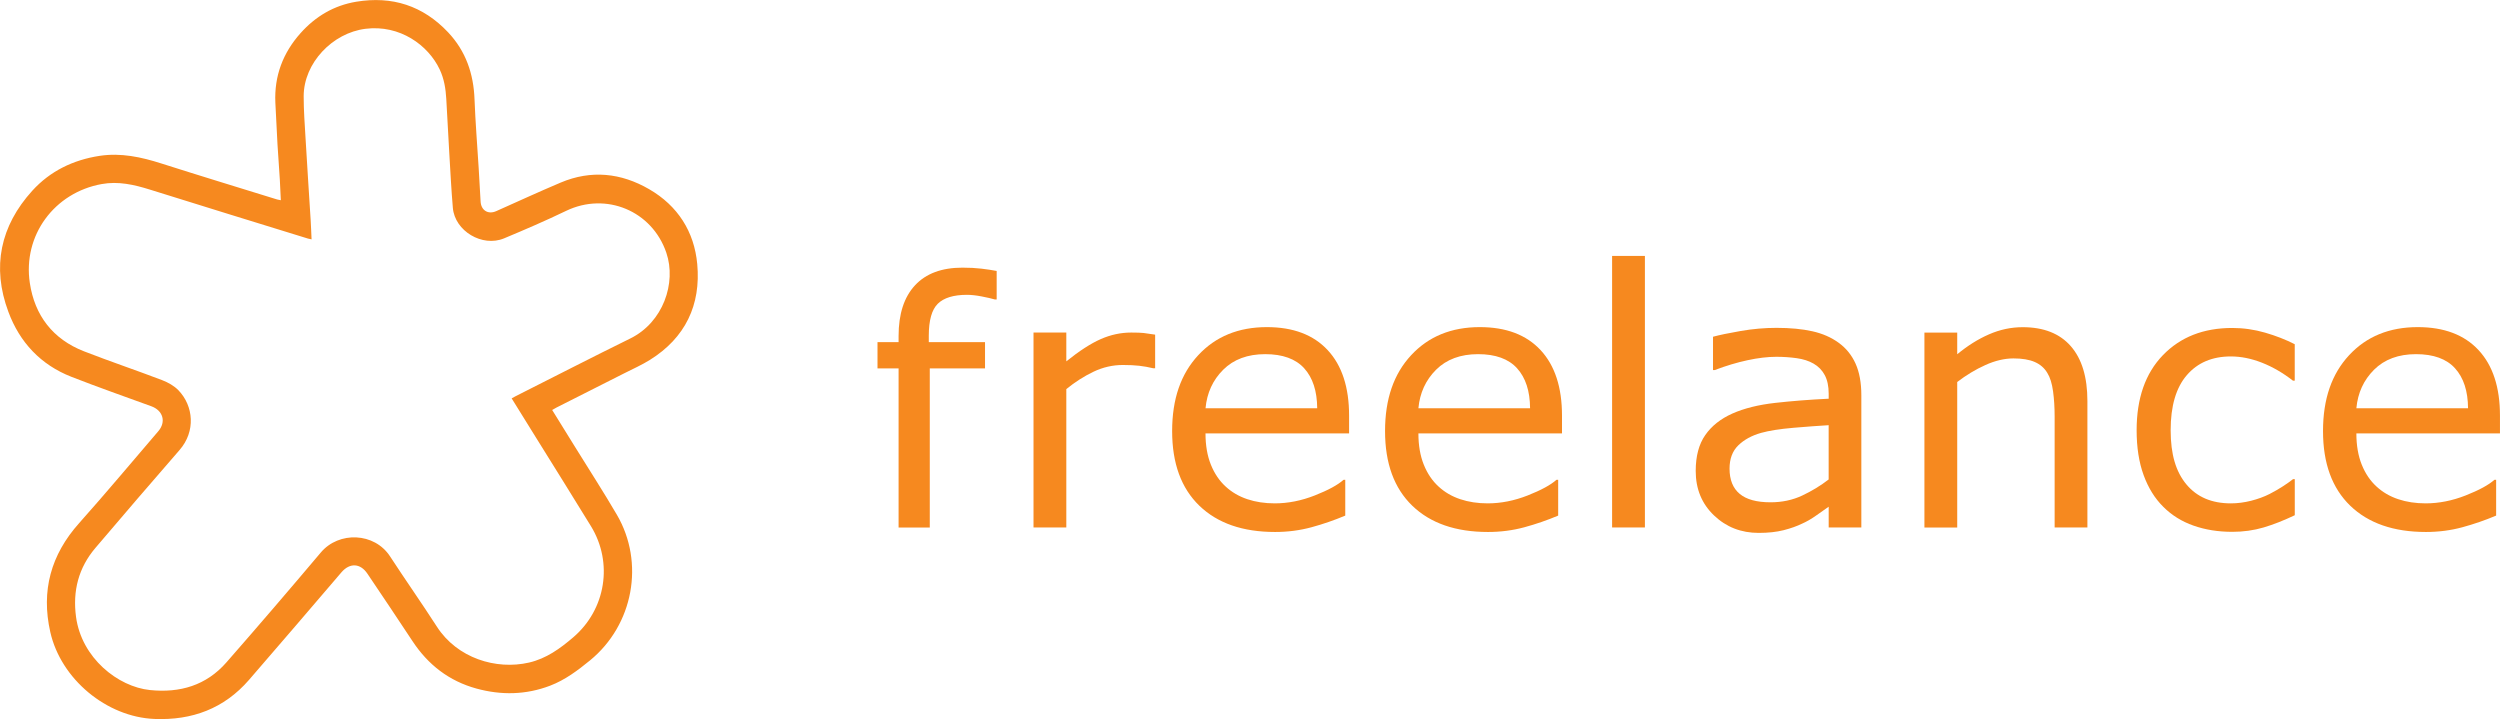 <?xml version="1.0" encoding="UTF-8"?>
<svg id="Layer_1" data-name="Layer 1" xmlns="http://www.w3.org/2000/svg" viewBox="0 0 680.57 195.74">
  <defs>
    <style>
      .cls-1 {
        fill: #f6891f;
      }
    </style>
  </defs>
  <path class="cls-1" d="M150.31,111.6c2.14,3.45,4.19,6.77,6.25,10.09,3.8,6.13,7.72,12.2,11.36,18.42,7.66,13.09,4.47,30.04-7.28,39.65-3.35,2.74-6.78,5.33-10.88,6.9-6.6,2.52-13.3,2.63-20.04.79-7.48-2.05-13.2-6.49-17.45-12.95-4.03-6.14-8.15-12.21-12.24-18.31-1.94-2.9-4.81-3.04-7.09-.38-8.37,9.77-16.72,19.56-25.16,29.28-6.78,7.81-15.48,11.04-25.73,10.63-13.06-.53-25.47-10.86-28.36-23.65-2.54-11.24.15-21.04,7.85-29.66,7.33-8.21,14.38-16.67,21.55-25.02,2.2-2.56,1.29-5.64-1.91-6.8-7.26-2.64-14.55-5.2-21.74-8.01-8.36-3.27-14.09-9.4-17.16-17.69C-2.28,72.67.09,61.5,8.8,51.91c4.85-5.34,11.13-8.38,18.3-9.48,5.82-.89,11.35.32,16.86,2.08,10.47,3.34,20.98,6.54,31.48,9.79.26.08.54.11,1.01.21-.09-1.93-.16-3.76-.27-5.58-.2-3.22-.45-6.43-.64-9.65-.22-3.78-.41-7.57-.58-11.35-.32-7.24,2.05-13.52,6.86-18.91,4.08-4.57,9.1-7.54,15.16-8.55,9.77-1.62,18.16,1.07,25.01,8.33,4.82,5.12,6.93,11.27,7.19,18.23.24,6.24.74,12.48,1.13,18.72.18,3.02.37,6.04.52,9.06.11,2.44,2.03,3.66,4.25,2.67,5.84-2.6,11.65-5.28,17.54-7.77,8.31-3.51,16.43-2.65,24.11,1.8,7.78,4.51,12.27,11.55,13.08,20.37,1.03,11.13-3.24,20.09-12.91,26.11-2.22,1.38-4.63,2.45-6.96,3.63-6.14,3.11-12.29,6.21-18.44,9.32-.35.18-.69.39-1.2.68ZM139.28,108.45c.43-.23.77-.43,1.12-.61,10.39-5.24,20.74-10.56,31.19-15.7,8.92-4.38,12.6-15.1,9.81-23.32-3.88-11.44-16.43-16.65-27.3-11.41-5.54,2.67-11.2,5.11-16.88,7.48-5.93,2.47-13.4-2-13.94-8.3-.43-5.02-.68-10.06-.98-15.09-.29-4.87-.52-9.74-.81-14.61-.16-2.75-.59-5.44-1.78-7.96-3.13-6.65-10.87-12.26-20.22-11.09-8.98,1.13-16.8,9.3-16.82,18.35,0,3.87.29,7.74.52,11.6.43,7.37.92,14.73,1.38,22.09.11,1.72.16,3.45.25,5.28-.4-.09-.71-.13-1-.22-14.33-4.43-28.68-8.83-42.99-13.32-4.32-1.35-8.63-2.34-13.17-1.51-12.85,2.33-21.49,13.95-19.54,26.93,1.32,8.83,6.27,15.29,14.73,18.59,7.05,2.75,14.23,5.16,21.3,7.86,1.61.62,3.28,1.55,4.45,2.78,4.09,4.27,4.72,11.15.28,16.24-7.69,8.82-15.29,17.71-22.88,26.62-4.64,5.44-6.25,11.76-5.3,18.81,1.51,11.18,11.4,19.01,20.12,19.91,8.17.84,15.32-1.25,20.82-7.53,8.66-9.89,17.22-19.87,25.7-29.92,4.91-5.82,14.59-5.48,18.85,1.07,4.18,6.42,8.6,12.69,12.75,19.13,5.52,8.56,16.09,11.84,25.07,9.77,4.72-1.09,8.47-3.82,12.05-6.88,8.86-7.58,10.91-20.3,4.82-30.24-4.93-8.04-9.94-16.04-14.92-24.05-2.21-3.56-4.41-7.11-6.67-10.75Z"/>
  <g>
    <g>
      <path class="cls-1" d="M314.45,100.26h-.47c-1.33-.32-2.62-.55-3.87-.69-1.25-.14-2.73-.21-4.44-.21-2.76,0-5.42.61-7.98,1.83-2.56,1.22-5.04,2.8-7.41,4.73v37.67h-8.93v-53.06h8.93v7.84c3.55-2.85,6.67-4.87,9.38-6.06,2.71-1.19,5.47-1.78,8.29-1.78,1.55,0,2.68.04,3.37.12.7.08,1.74.23,3.14.45v9.17Z"/>
      <path class="cls-1" d="M367.27,117.98h-39.1c0,3.26.49,6.1,1.47,8.53.98,2.42,2.33,4.41,4.04,5.96,1.65,1.52,3.6,2.66,5.87,3.42,2.26.76,4.76,1.14,7.48,1.14,3.61,0,7.24-.72,10.9-2.16,3.66-1.44,6.26-2.86,7.82-4.25h.47v9.74c-3.01,1.27-6.08,2.33-9.22,3.18-3.14.85-6.43,1.28-9.88,1.28-8.8,0-15.68-2.38-20.62-7.15-4.94-4.77-7.41-11.54-7.41-20.31s2.37-15.56,7.1-20.66c4.73-5.1,10.97-7.65,18.69-7.65,7.16,0,12.68,2.09,16.56,6.27,3.88,4.18,5.82,10.12,5.82,17.81v4.85ZM358.58,111.14c-.03-4.69-1.21-8.31-3.54-10.88s-5.87-3.85-10.62-3.85-8.59,1.41-11.42,4.23c-2.83,2.82-4.44,6.32-4.82,10.5h30.4Z"/>
      <path class="cls-1" d="M425.23,117.98h-39.1c0,3.26.49,6.1,1.47,8.53.98,2.42,2.33,4.41,4.04,5.96,1.65,1.52,3.6,2.66,5.87,3.42,2.26.76,4.76,1.14,7.48,1.14,3.61,0,7.24-.72,10.9-2.16,3.66-1.44,6.26-2.86,7.82-4.25h.47v9.74c-3.01,1.27-6.08,2.33-9.22,3.18-3.14.85-6.43,1.28-9.88,1.28-8.8,0-15.68-2.38-20.62-7.15-4.94-4.77-7.41-11.54-7.41-20.31s2.37-15.56,7.1-20.66c4.73-5.1,10.96-7.65,18.69-7.65,7.16,0,12.68,2.09,16.56,6.27,3.88,4.18,5.82,10.12,5.82,17.81v4.85ZM416.53,111.14c-.03-4.69-1.21-8.31-3.54-10.88-2.33-2.57-5.87-3.85-10.62-3.85s-8.59,1.41-11.42,4.23c-2.83,2.82-4.44,6.32-4.82,10.5h30.4Z"/>
      <path class="cls-1" d="M447.79,143.59h-8.93v-73.92h8.93v73.92Z"/>
      <path class="cls-1" d="M506.7,143.59h-8.88v-5.65c-.79.54-1.86,1.29-3.21,2.26-1.35.97-2.65,1.73-3.92,2.3-1.49.73-3.2,1.34-5.13,1.83-1.93.49-4.2.74-6.79.74-4.78,0-8.84-1.58-12.16-4.75-3.33-3.17-4.99-7.2-4.99-12.11,0-4.02.86-7.28,2.59-9.76,1.73-2.49,4.19-4.44,7.39-5.87,3.23-1.43,7.11-2.39,11.64-2.9,4.53-.51,9.39-.89,14.58-1.14v-1.38c0-2.03-.36-3.71-1.07-5.04s-1.73-2.38-3.06-3.14c-1.27-.73-2.79-1.22-4.56-1.47-1.77-.25-3.63-.38-5.56-.38-2.34,0-4.96.31-7.84.93-2.88.62-5.86,1.51-8.93,2.68h-.47v-9.07c1.74-.47,4.26-1,7.55-1.57,3.29-.57,6.54-.85,9.74-.85,3.74,0,6.99.31,9.76.93,2.77.62,5.17,1.67,7.2,3.16,2,1.46,3.52,3.34,4.56,5.65,1.04,2.31,1.57,5.18,1.57,8.6v36.01ZM497.81,130.52v-14.77c-2.72.16-5.93.4-9.62.71-3.69.32-6.61.78-8.76,1.38-2.57.73-4.64,1.86-6.22,3.4-1.58,1.54-2.38,3.65-2.38,6.34,0,3.04.92,5.33,2.76,6.86,1.84,1.54,4.64,2.3,8.41,2.3,3.13,0,6-.61,8.6-1.83,2.6-1.22,5-2.68,7.22-4.39Z"/>
      <path class="cls-1" d="M568.26,143.59h-8.93v-30.21c0-2.44-.14-4.73-.43-6.86-.29-2.14-.81-3.81-1.57-5.01-.79-1.33-1.93-2.32-3.42-2.97-1.49-.65-3.42-.97-5.8-.97s-4.99.6-7.65,1.81c-2.66,1.2-5.21,2.74-7.65,4.61v39.62h-8.93v-53.06h8.93v5.89c2.79-2.31,5.67-4.12,8.65-5.42,2.98-1.3,6.03-1.95,9.17-1.95,5.73,0,10.1,1.73,13.11,5.18,3.01,3.45,4.51,8.42,4.51,14.92v34.44Z"/>
      <path class="cls-1" d="M624.7,140.26c-2.98,1.42-5.8,2.53-8.48,3.33-2.68.79-5.52,1.19-8.53,1.19-3.83,0-7.35-.56-10.55-1.69-3.2-1.12-5.94-2.83-8.22-5.11-2.31-2.28-4.1-5.16-5.37-8.65-1.27-3.48-1.9-7.55-1.9-12.21,0-8.68,2.38-15.49,7.15-20.43,4.77-4.94,11.06-7.41,18.88-7.41,3.04,0,6.03.43,8.96,1.28,2.93.85,5.61,1.9,8.05,3.14v9.93h-.48c-2.72-2.12-5.53-3.75-8.43-4.89s-5.72-1.71-8.48-1.71c-5.07,0-9.07,1.7-12,5.11-2.93,3.4-4.39,8.4-4.39,14.99s1.43,11.31,4.3,14.75c2.87,3.44,6.9,5.15,12.09,5.15,1.8,0,3.64-.24,5.51-.71,1.87-.48,3.55-1.09,5.04-1.85,1.3-.67,2.52-1.37,3.66-2.11,1.14-.74,2.04-1.39,2.71-1.92h.48v9.83Z"/>
      <path class="cls-1" d="M680.57,117.98h-39.1c0,3.26.49,6.1,1.47,8.53.98,2.42,2.33,4.41,4.04,5.96,1.65,1.52,3.6,2.66,5.87,3.42,2.26.76,4.76,1.14,7.48,1.14,3.61,0,7.24-.72,10.9-2.16,3.66-1.44,6.26-2.86,7.82-4.25h.47v9.74c-3.01,1.27-6.08,2.33-9.22,3.18-3.14.85-6.43,1.28-9.88,1.28-8.8,0-15.68-2.38-20.62-7.15-4.94-4.77-7.41-11.54-7.41-20.31s2.37-15.56,7.1-20.66c4.73-5.1,10.96-7.65,18.69-7.65,7.16,0,12.68,2.09,16.56,6.27,3.88,4.18,5.82,10.12,5.82,17.81v4.85ZM671.87,111.14c-.03-4.69-1.21-8.31-3.54-10.88-2.33-2.57-5.87-3.85-10.62-3.85s-8.59,1.41-11.42,4.23c-2.83,2.82-4.44,6.32-4.82,10.5h30.4Z"/>
    </g>
    <path class="cls-1" d="M271.31,81.53h-.45c-.93-.27-2.15-.55-3.66-.84-1.51-.29-2.83-.43-3.97-.43-3.64,0-6.29.81-7.93,2.42-1.64,1.61-2.46,4.52-2.46,8.74v1.72h15.31v7.14h-15.04v43.32h-8.49v-43.32h-5.74v-7.14h5.74v-1.67c0-5.99,1.49-10.59,4.47-13.8,2.98-3.21,7.29-4.81,12.92-4.81,1.9,0,3.61.09,5.13.27,1.52.18,2.91.39,4.18.63v7.77Z"/>
  </g>
</svg>